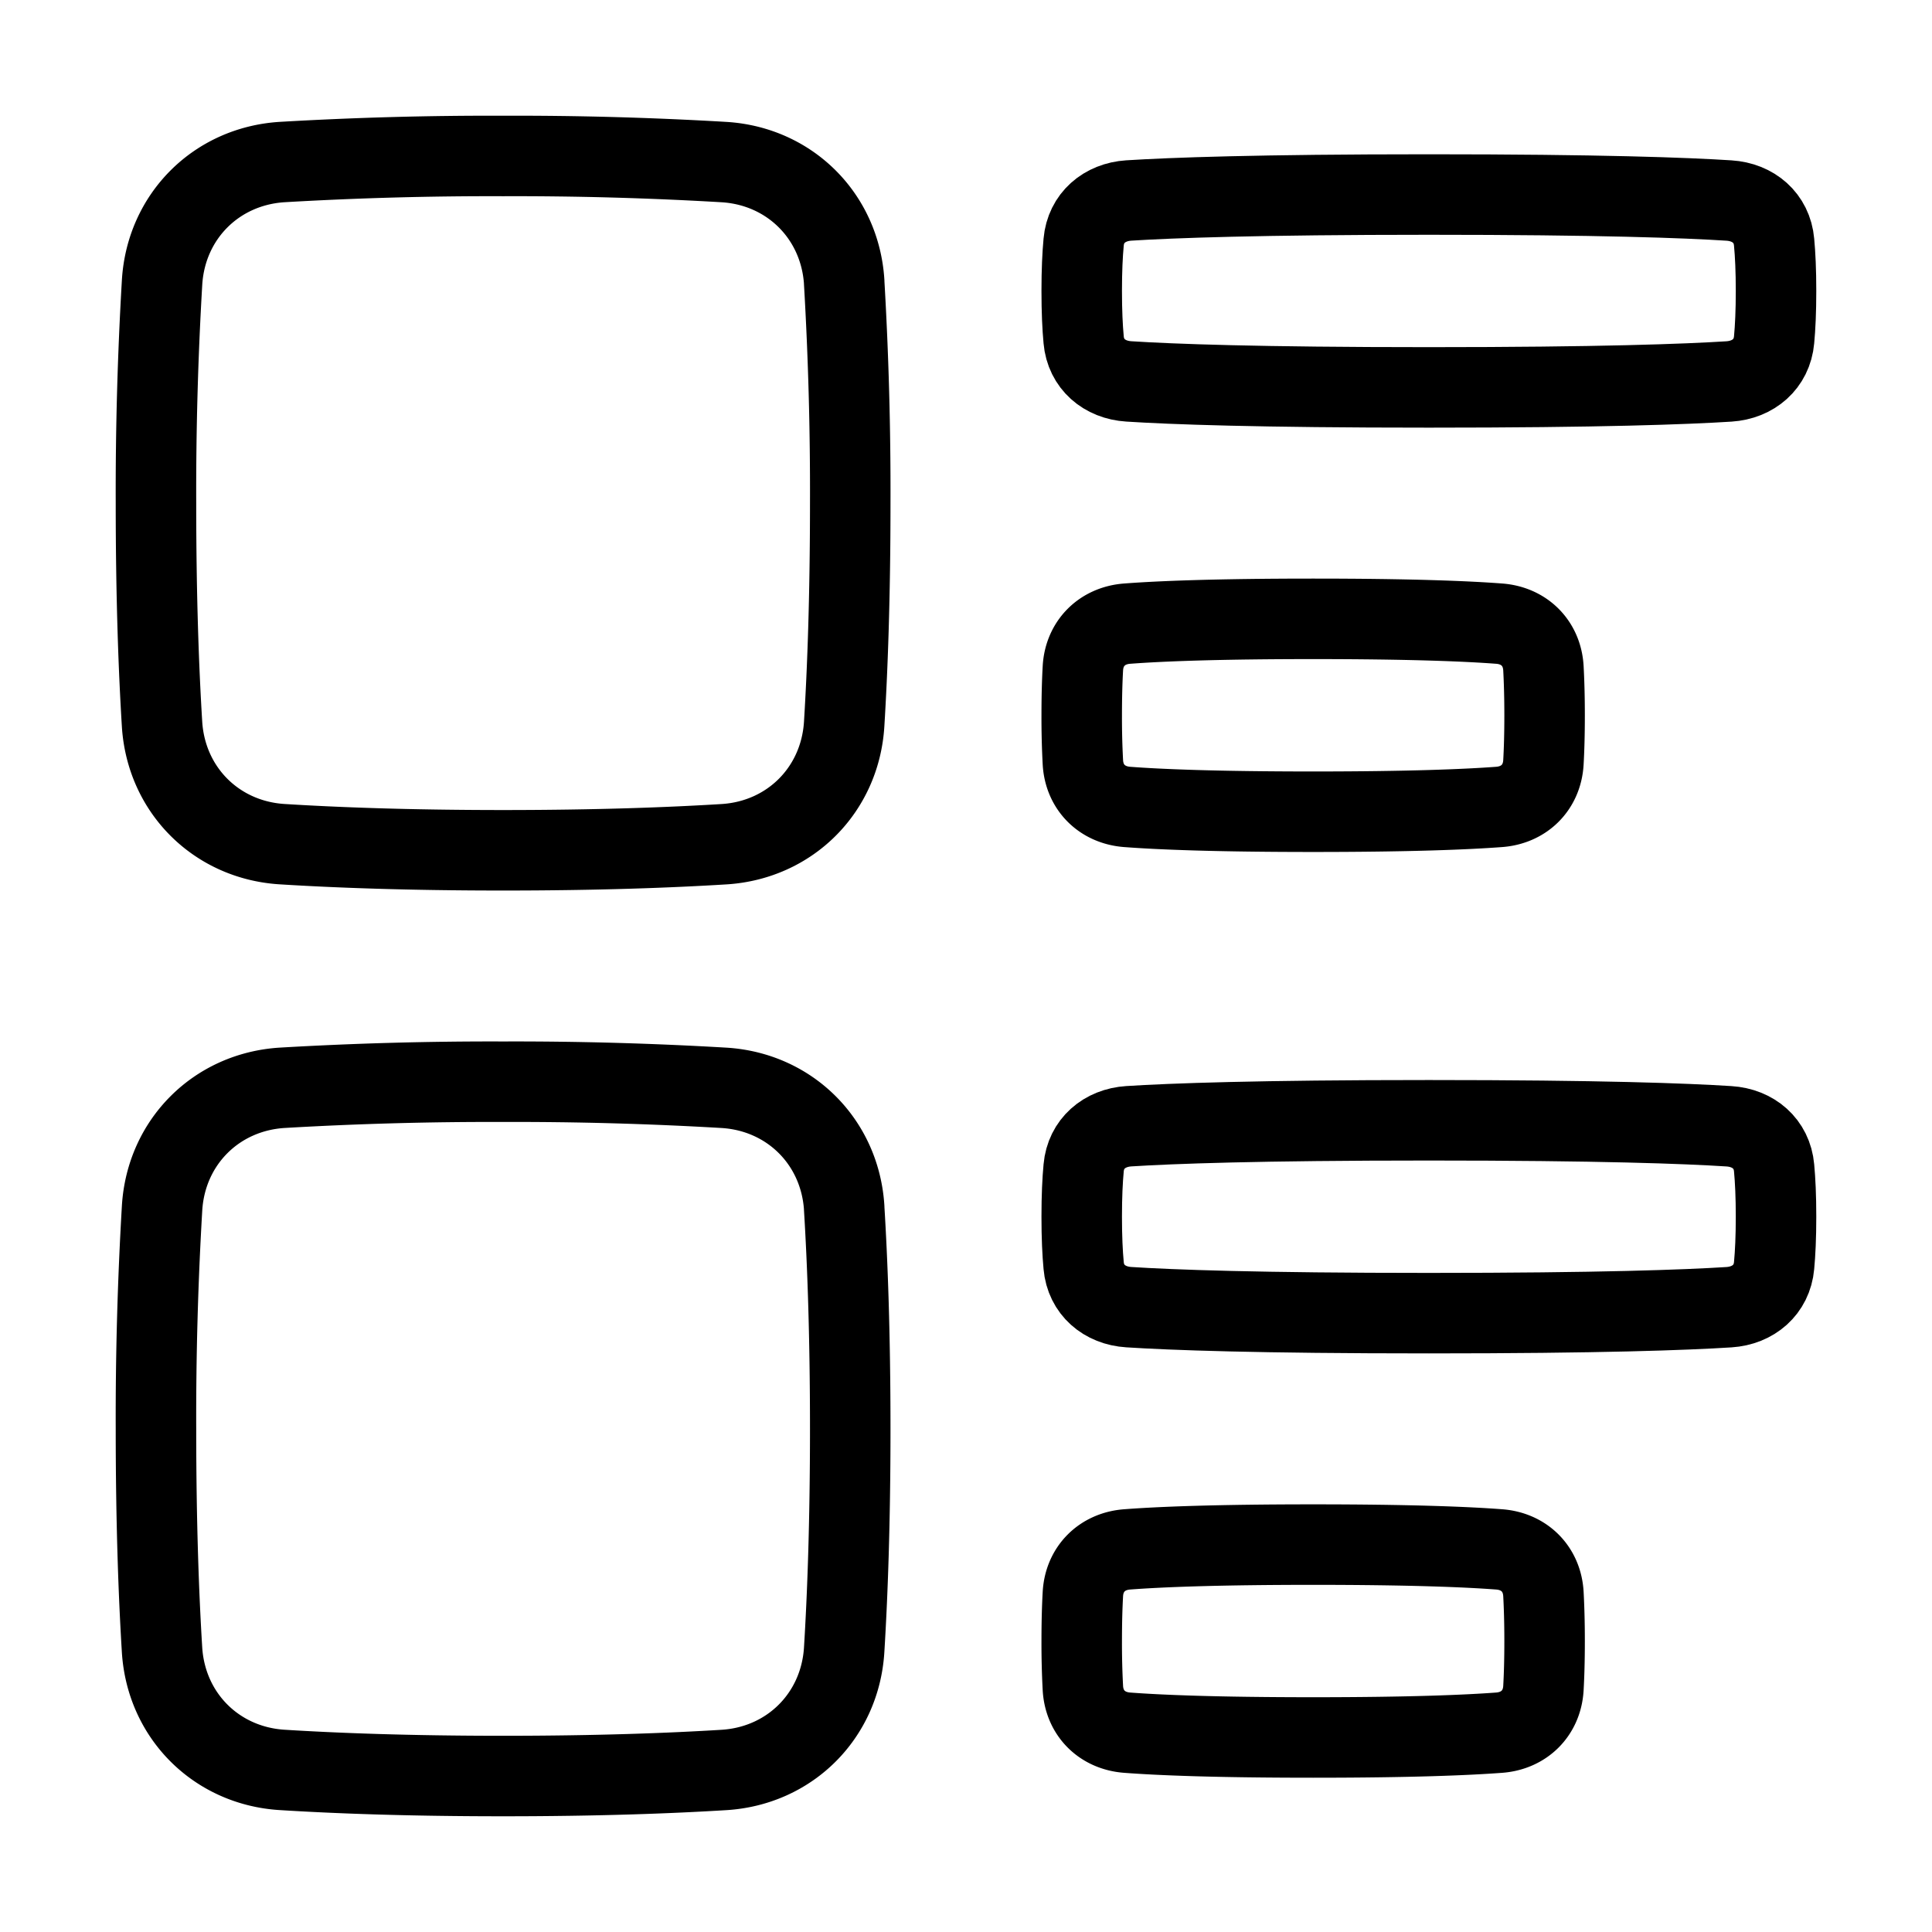 <svg xmlns="http://www.w3.org/2000/svg" fill="none" viewBox="-1 -1 48 48" height="48" width="48"><g id="insert-side--points-bullet-align-paragraph-formatting-bullets-text"><path id="Rectangle 1096" stroke="#000" stroke-linecap="round" stroke-linejoin="round" d="M19.974 6.009c-0.103 -1.634 -1.348 -2.88 -2.983 -2.982A88.629 88.629 0 0 0 11.5 2.875a89.115 89.115 0 0 0 -5.491 0.151c-1.634 0.103 -2.88 1.348 -2.982 2.983A88.621 88.621 0 0 0 2.875 11.5c0 2.369 0.07 4.179 0.151 5.491 0.103 1.634 1.348 2.88 2.983 2.982C7.321 20.055 9.131 20.125 11.5 20.125s4.179 -0.07 5.491 -0.151c1.634 -0.103 2.88 -1.348 2.982 -2.983 0.081 -1.311 0.151 -3.121 0.151 -5.49a88.569 88.569 0 0 0 -0.151 -5.491Z" stroke-width="2"></path><path id="Rectangle 1096_2" stroke="#000" stroke-linecap="round" stroke-linejoin="round" d="M19.974 29.009c-0.103 -1.634 -1.348 -2.88 -2.983 -2.982A88.567 88.567 0 0 0 11.5 25.875a89.115 89.115 0 0 0 -5.491 0.151c-1.634 0.103 -2.88 1.348 -2.982 2.983A88.629 88.629 0 0 0 2.875 34.5c0 2.368 0.07 4.179 0.151 5.491 0.103 1.634 1.348 2.88 2.983 2.982C7.321 43.055 9.131 43.125 11.5 43.125s4.179 -0.07 5.491 -0.151c1.634 -0.103 2.88 -1.348 2.982 -2.983 0.081 -1.311 0.151 -3.122 0.151 -5.49s-0.07 -4.179 -0.151 -5.491Z" stroke-width="2"></path><path id="Rectangle 1098" stroke="#000" stroke-linecap="round" stroke-linejoin="round" d="M25.923 5.016c0.053 -0.603 0.518 -0.996 1.121 -1.035C28.098 3.915 30.248 3.833 34.5 3.833c4.253 0 6.402 0.081 7.456 0.149 0.604 0.038 1.068 0.431 1.121 1.034 0.029 0.308 0.048 0.705 0.048 1.213s-0.019 0.906 -0.048 1.213c-0.054 0.603 -0.518 0.996 -1.121 1.035 -1.054 0.067 -3.204 0.148 -7.456 0.148 -4.253 0 -6.402 -0.081 -7.456 -0.149 -0.604 -0.038 -1.068 -0.431 -1.121 -1.034C25.894 7.135 25.875 6.737 25.875 6.229s0.019 -0.906 0.048 -1.213Z" stroke-width="2"></path><path id="Rectangle 1100" stroke="#000" stroke-linecap="round" stroke-linejoin="round" d="M25.904 15.602c0.035 -0.623 0.479 -1.062 1.101 -1.108C27.798 14.434 29.198 14.375 31.625 14.375s3.827 0.059 4.62 0.119c0.623 0.046 1.066 0.485 1.101 1.107 0.016 0.302 0.029 0.686 0.029 1.17 0 0.484 -0.012 0.868 -0.029 1.169 -0.035 0.623 -0.479 1.062 -1.101 1.108 -0.793 0.059 -2.193 0.119 -4.62 0.119s-3.827 -0.059 -4.62 -0.119c-0.623 -0.047 -1.066 -0.485 -1.101 -1.107A20.748 20.748 0 0 1 25.875 16.771c0 -0.484 0.012 -0.868 0.029 -1.169Z" stroke-width="2"></path><path id="Rectangle 70" stroke="#000" stroke-linecap="round" stroke-linejoin="round" d="M25.904 38.602c0.035 -0.623 0.479 -1.062 1.101 -1.108C27.798 37.434 29.198 37.375 31.625 37.375s3.827 0.059 4.62 0.119c0.623 0.046 1.066 0.485 1.101 1.107 0.016 0.302 0.029 0.686 0.029 1.17 0 0.484 -0.012 0.868 -0.029 1.169 -0.035 0.623 -0.479 1.062 -1.101 1.108 -0.793 0.059 -2.193 0.119 -4.62 0.119s-3.827 -0.059 -4.62 -0.119c-0.623 -0.046 -1.066 -0.485 -1.101 -1.107A20.748 20.748 0 0 1 25.875 39.771c0 -0.484 0.012 -0.868 0.029 -1.169Z" stroke-width="2"></path><path id="Rectangle 75" stroke="#000" stroke-linecap="round" stroke-linejoin="round" d="M25.923 28.016c0.053 -0.603 0.518 -0.996 1.121 -1.035 1.054 -0.067 3.204 -0.148 7.456 -0.148 4.253 0 6.402 0.081 7.456 0.149 0.604 0.038 1.068 0.431 1.121 1.034 0.029 0.308 0.048 0.705 0.048 1.213s-0.019 0.906 -0.048 1.213c-0.054 0.603 -0.518 0.996 -1.121 1.035 -1.054 0.067 -3.204 0.148 -7.456 0.148 -4.253 0 -6.402 -0.081 -7.456 -0.149 -0.604 -0.038 -1.068 -0.431 -1.121 -1.034 -0.029 -0.308 -0.048 -0.705 -0.048 -1.213s0.019 -0.906 0.048 -1.213Z" stroke-width="2"></path></g></svg>